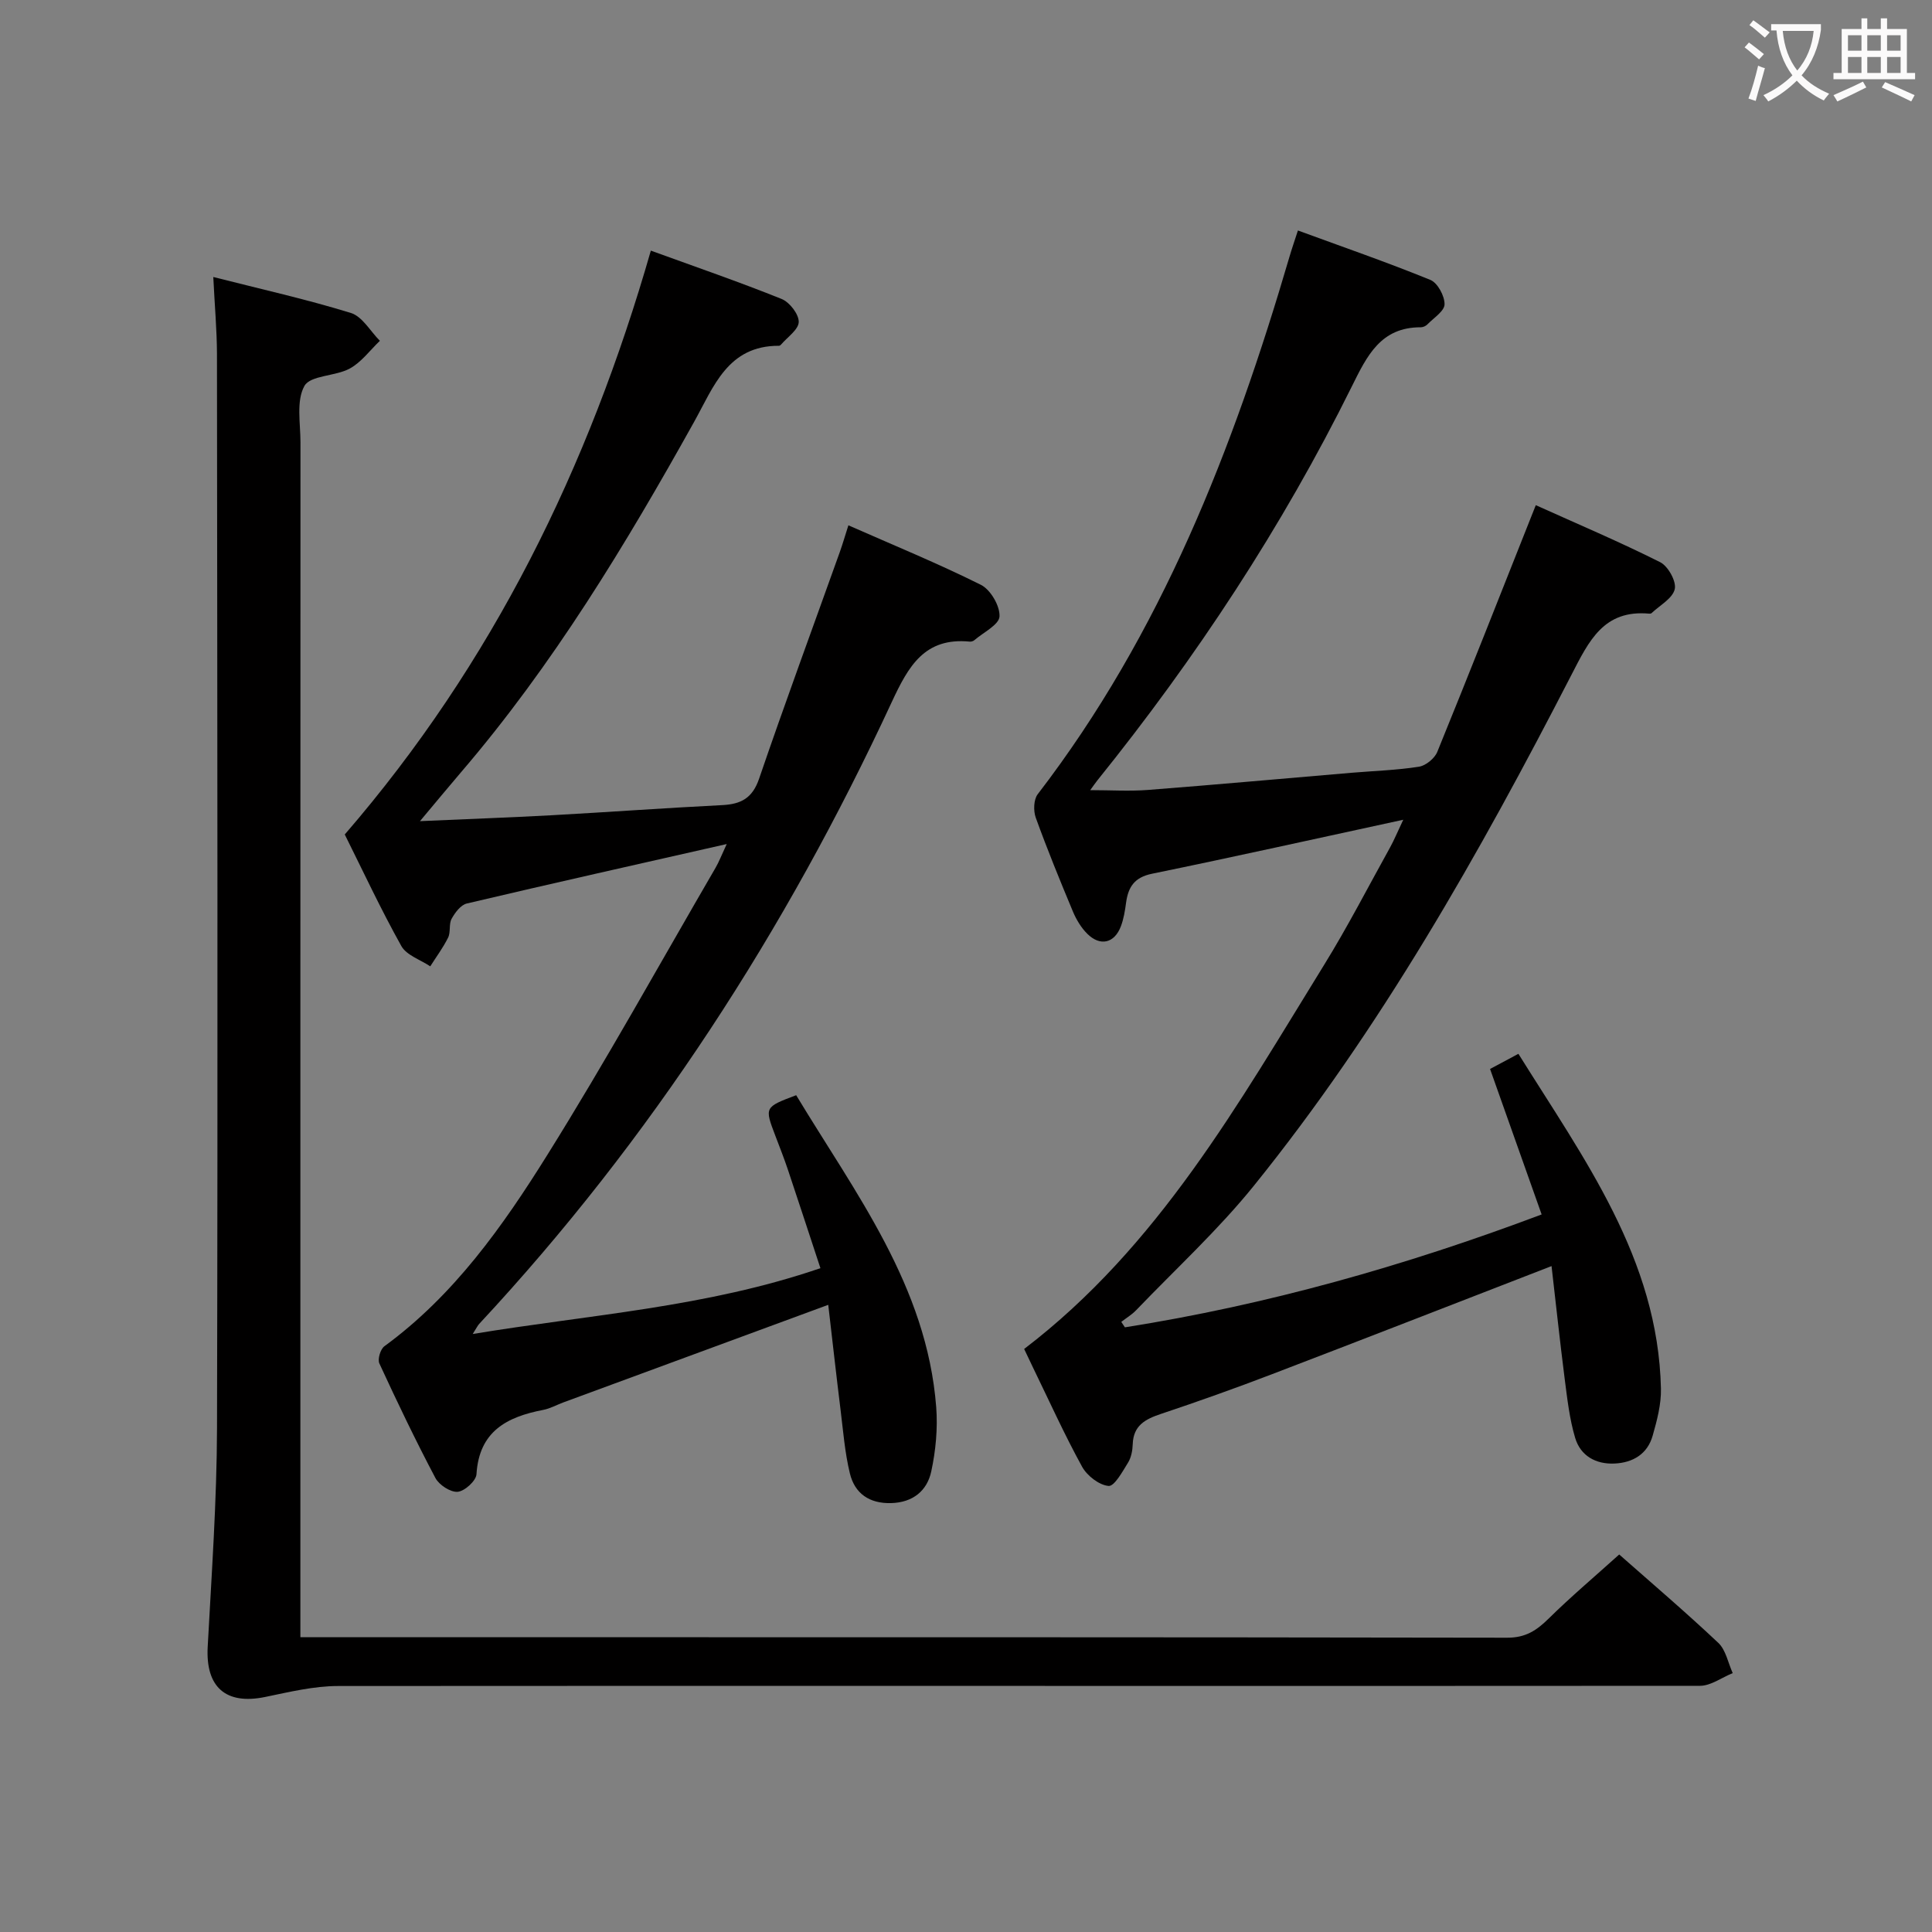 <svg enable-background="new 0 0 400 400" viewBox="0 0 400 400" xmlns="http://www.w3.org/2000/svg"><rect x="0" y="0" width="400" height="400" fill="#808080" stroke="none"/><g fill="#010000"><path d="m232.9 274.81c29.39-4.65 57.87-12.68 86.28-23.37-3.59-10.11-7.07-19.92-10.68-30.12 1.82-.97 3.66-1.96 5.87-3.14 13.57 21.76 28.91 42.4 29.51 69.32.07 3.24-.81 6.57-1.71 9.73-1.07 3.8-4.07 5.6-7.89 5.78-3.9.18-7.05-1.6-8.16-5.31-1.17-3.92-1.63-8.08-2.16-12.16-1-7.82-1.83-15.67-2.73-23.41-19.85 7.69-38.86 15.11-57.92 22.4-7.6 2.91-15.27 5.64-22.99 8.22-3.23 1.08-5.67 2.4-5.8 6.24-.04 1.3-.31 2.76-.97 3.83-1.15 1.85-2.82 4.93-4.03 4.83-1.98-.18-4.46-2.12-5.49-3.99-3.68-6.7-6.83-13.69-10.18-20.57-.64-1.32-1.26-2.65-1.81-3.8 27.78-21.2 44.37-50.81 62.09-79.5 4.89-7.91 9.15-16.2 13.67-24.34.84-1.52 1.5-3.14 2.73-5.73-18.07 3.91-35.02 7.69-52.03 11.18-3.65.75-4.92 2.76-5.36 6.01-.22 1.64-.49 3.32-1.07 4.86-1.32 3.52-4.29 4.23-6.97 1.55-1.26-1.25-2.25-2.91-2.95-4.56-2.69-6.44-5.34-12.92-7.71-19.48-.51-1.42-.44-3.75.41-4.85 25.58-33.27 40.47-71.53 52.13-111.3.46-1.58 1-3.13 1.74-5.41 9.27 3.4 18.44 6.57 27.42 10.23 1.5.61 2.96 3.32 2.94 5.05-.01 1.4-2.24 2.81-3.55 4.16-.32.33-.89.6-1.35.6-8.3-.03-11.14 5.87-14.28 12.21-14.45 29.19-32.28 56.24-52.7 81.6-.41.51-.77 1.05-1.48 2.02 4.25 0 8.11.25 11.93-.04 14.08-1.09 28.15-2.37 42.23-3.56 4.64-.39 9.31-.53 13.89-1.25 1.42-.22 3.25-1.71 3.8-3.06 6.58-16.13 12.96-32.35 19.39-48.55.24-.6.48-1.2 1.01-2.54 8.72 3.93 17.38 7.6 25.76 11.81 1.63.82 3.38 3.97 3.01 5.57-.44 1.93-3.09 3.35-4.8 4.97-.1.1-.32.12-.48.11-9.43-.86-12.47 5.61-16.13 12.71-19.06 37.01-39.5 73.24-65.75 105.76-7.4 9.16-16.17 17.21-24.35 25.74-.89.93-2.05 1.62-3.08 2.42.24.36.49.75.75 1.13z"/><path d="m71.38 172.77c30.62-35.43 50.49-76 63.37-120.88 9.21 3.35 18.24 6.45 27.08 10.01 1.64.66 3.56 3.14 3.54 4.75-.03 1.59-2.35 3.15-3.68 4.71-.1.12-.29.24-.43.23-10.6-.03-13.5 8.49-17.55 15.75-14.18 25.46-29.23 50.35-48.28 72.57-2.57 3-5.08 6.05-8.48 10.1 9.87-.44 18.55-.75 27.23-1.22 11.79-.65 23.57-1.51 35.36-2.1 3.88-.2 6.24-1.43 7.62-5.46 5.37-15.71 11.12-31.29 16.71-46.93.6-1.69 1.1-3.41 1.78-5.54 9.37 4.13 18.57 7.9 27.43 12.32 2 1 3.96 4.36 3.86 6.54-.08 1.72-3.34 3.31-5.21 4.92-.23.2-.63.33-.94.3-9.36-.91-12.69 5.05-16.16 12.51-21.9 47.22-49.84 90.53-85.4 128.73-.32.34-.52.78-1.36 2.11 24.32-4.03 48.26-5.5 71.99-13.63-2.3-6.97-4.49-13.69-6.73-20.38-.79-2.36-1.71-4.68-2.59-7-2.27-5.95-2.28-5.95 4.3-8.43 12.26 20.31 27.06 39.53 28.99 64.56.34 4.4-.09 9-1.02 13.32-.86 4.02-3.8 6.45-8.32 6.57-4.51.12-7.52-1.99-8.53-6.14-1.05-4.32-1.39-8.81-1.94-13.24-.89-7.18-1.69-14.38-2.54-21.67-18.8 6.93-36.83 13.57-54.86 20.21-1.4.52-2.74 1.28-4.18 1.55-7.51 1.45-13.25 4.44-13.79 13.31-.08 1.37-2.44 3.51-3.89 3.64-1.48.13-3.84-1.41-4.61-2.85-4.11-7.78-7.92-15.73-11.61-23.73-.4-.87.22-2.95 1.04-3.55 14.43-10.55 24.55-24.89 33.79-39.7 12.14-19.45 23.25-39.54 34.78-59.37.71-1.22 1.21-2.55 2.31-4.91-18.65 4.23-36.25 8.17-53.81 12.31-1.26.3-2.45 1.89-3.15 3.17-.6 1.09-.16 2.74-.72 3.88-1.03 2.09-2.45 3.98-3.7 5.96-2.05-1.38-4.92-2.29-5.99-4.21-4.27-7.64-7.98-15.61-11.71-23.09z"/><path d="m44.16 57.35c9.95 2.53 19.33 4.62 28.49 7.45 2.37.73 4.02 3.78 6 5.76-2.05 1.96-3.83 4.43-6.23 5.74-2.99 1.63-8.14 1.38-9.39 3.6-1.73 3.09-.82 7.72-.82 11.69-.03 80.15-.02 160.3-.02 240.44v6.94h24.43c75.15 0 150.3-.03 225.45.1 3.79.01 6.07-1.51 8.55-3.95 4.61-4.54 9.57-8.73 14.62-13.28 6.41 5.66 13.62 11.8 20.51 18.29 1.57 1.48 2.03 4.15 2.99 6.27-2.26.91-4.52 2.63-6.79 2.63-93.98.08-187.95-.04-281.93.04-5.04 0-10.13 1.24-15.12 2.27-8.15 1.68-12.35-2.03-11.9-10.36.81-15.11 1.89-30.23 1.93-45.35.18-74.15.06-148.3-.01-222.45-.02-4.9-.47-9.84-.76-15.83z"/></g><path d="m362.1 8.8c1.1.8 2.1 1.6 3.1 2.4l-1 1.1c-1.3-1.1-2.3-2-3-2.5zm1.9 4.8c.5.2.9.4 1.4.5-.6 2.3-1.3 4.5-1.9 6.8l-1.5-.5c.8-2.1 1.4-4.3 2-6.8zm-1-9.4c1.3.9 2.4 1.8 3.4 2.5l-1 1.1c-1.4-1.2-2.4-2.1-3.2-2.6zm3.7 2.2v-1.4h10.3v1.2c-.5 3.6-1.8 6.8-4 9.4 1.5 1.6 3.4 2.8 5.7 3.8-.3.4-.7.8-1.1 1.4-2.3-1.1-4.1-2.5-5.6-4.1-1.6 1.6-3.6 3.1-5.9 4.3-.3-.5-.7-.9-1-1.3 2.4-1.1 4.4-2.5 6-4.1-1.9-2.5-3-5.6-3.3-9.3h-1.1zm8.8 0h-6.4c.3 3.3 1.3 6 3 8.2 2-2.3 3.1-5.1 3.4-8.2z" fill="#fbfafa"/><path d="m385.3 3.8h1.3v2.2h2.8v-2.2h1.3v2.2h4.1v9.1h1.7v1.3h-16.9v-1.3h1.7v-9.1h4.1v-2.2zm.4 13.1.7 1.2c-1.8.9-3.8 1.9-6 2.9-.2-.4-.5-.8-.8-1.3 2.3-1 4.3-1.9 6.1-2.8zm-3.1-6.4h2.8v-3.2h-2.8zm0 4.6h2.8v-3.3h-2.8zm4-4.6h2.8v-3.2h-2.8zm0 4.6h2.8v-3.3h-2.8zm3.7 1.9c2.1.9 4.1 1.8 6.1 2.7l-.7 1.3c-2.2-1.1-4.2-2-6.1-2.9zm3.2-9.7h-2.8v3.2h2.8zm-2.8 7.8h2.8v-3.3h-2.8z" fill="#fbfafa"/></svg>